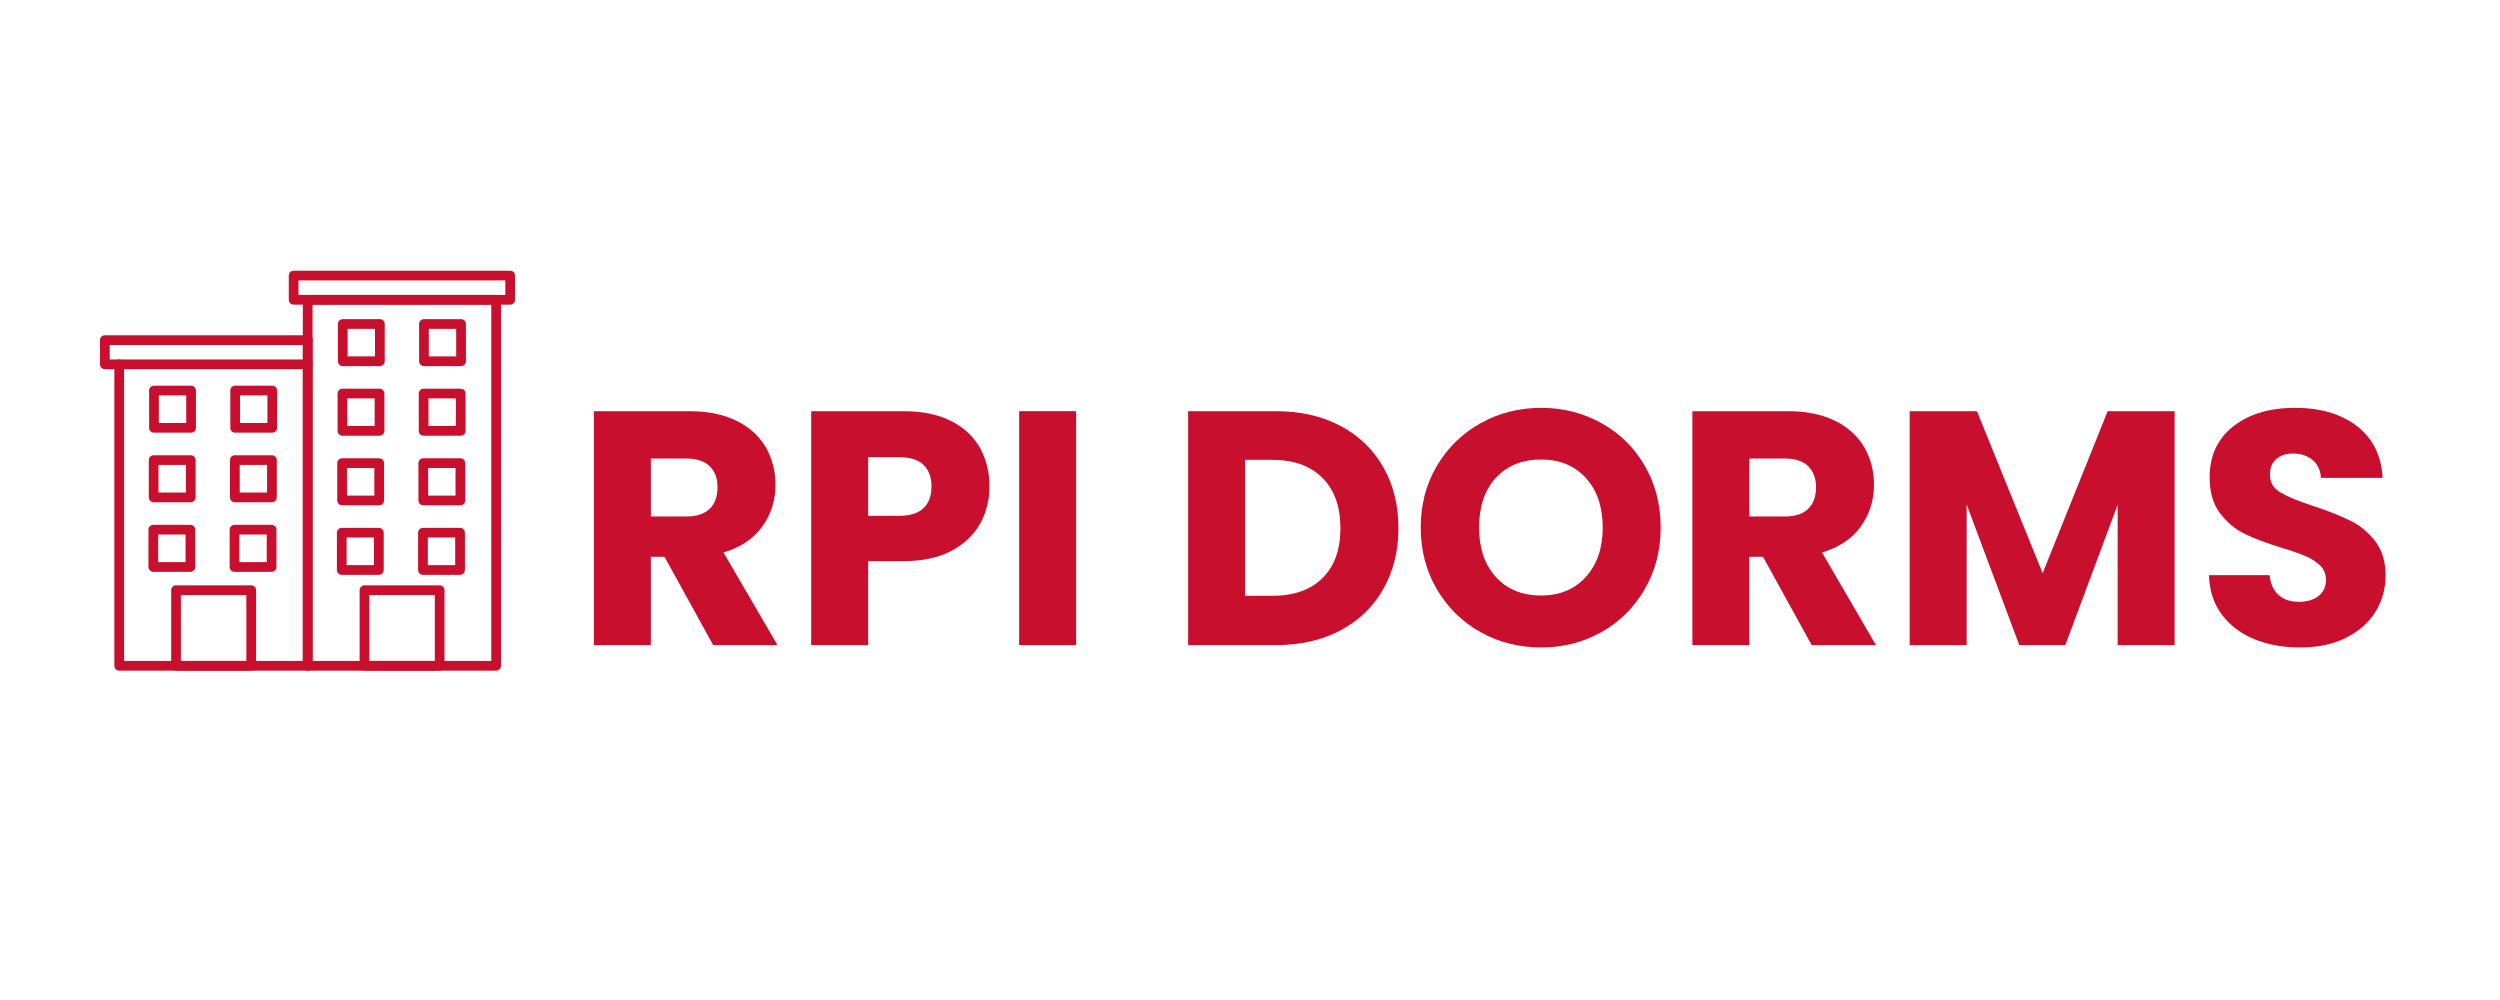 <svg xmlns="http://www.w3.org/2000/svg" xmlns:xlink="http://www.w3.org/1999/xlink" width="1000" zoomAndPan="magnify" viewBox="0 0 750 300" height="400" preserveAspectRatio="xMidYMid meet" version="1.0"><defs><g/><clipPath id="7b51561bb0"><path d="M 86 81.207 L 154.5 81.207 L 154.5 92 L 86 92 Z M 86 81.207 " clip-rule="nonzero"/></clipPath><clipPath id="661e6172d4"><path d="M 90 88 L 151 88 L 151 201.207 L 90 201.207 Z M 90 88 " clip-rule="nonzero"/></clipPath><clipPath id="a2d9b2808d"><path d="M 34 100 L 94 100 L 94 201.207 L 34 201.207 Z M 34 100 " clip-rule="nonzero"/></clipPath><clipPath id="64382c813d"><path d="M 51 175 L 77 175 L 77 201.207 L 51 201.207 Z M 51 175 " clip-rule="nonzero"/></clipPath><clipPath id="eea19159d9"><path d="M 107 175 L 134 175 L 134 201.207 L 107 201.207 Z M 107 175 " clip-rule="nonzero"/></clipPath></defs><g fill="#c8102e" fill-opacity="1"><g transform="translate(171.961, 193.542)"><g><path d="M 42 0 L 27.391 -26.5 L 23.297 -26.5 L 23.297 0 L 6.203 0 L 6.203 -70.188 L 34.891 -70.188 C 40.422 -70.188 45.133 -69.219 49.031 -67.281 C 52.938 -65.352 55.852 -62.707 57.781 -59.344 C 59.719 -55.977 60.688 -52.227 60.688 -48.094 C 60.688 -43.426 59.367 -39.258 56.734 -35.594 C 54.109 -31.926 50.227 -29.328 45.094 -27.797 L 61.297 0 Z M 23.297 -38.594 L 33.891 -38.594 C 37.023 -38.594 39.375 -39.359 40.938 -40.891 C 42.508 -42.422 43.297 -44.586 43.297 -47.391 C 43.297 -50.055 42.508 -52.156 40.938 -53.688 C 39.375 -55.219 37.023 -55.984 33.891 -55.984 L 23.297 -55.984 Z M 23.297 -38.594 "/></g></g></g><g fill="#c8102e" fill-opacity="1"><g transform="translate(237.151, 193.542)"><g><path d="M 59.688 -47.594 C 59.688 -43.531 58.754 -39.812 56.891 -36.438 C 55.023 -33.07 52.16 -30.359 48.297 -28.297 C 44.43 -26.234 39.629 -25.203 33.891 -25.203 L 23.297 -25.203 L 23.297 0 L 6.203 0 L 6.203 -70.188 L 33.891 -70.188 C 39.492 -70.188 44.227 -69.219 48.094 -67.281 C 51.957 -65.352 54.852 -62.688 56.781 -59.281 C 58.719 -55.883 59.688 -51.988 59.688 -47.594 Z M 32.594 -38.797 C 35.863 -38.797 38.297 -39.562 39.891 -41.094 C 41.492 -42.625 42.297 -44.789 42.297 -47.594 C 42.297 -50.395 41.492 -52.562 39.891 -54.094 C 38.297 -55.625 35.863 -56.391 32.594 -56.391 L 23.297 -56.391 L 23.297 -38.797 Z M 32.594 -38.797 "/></g></g></g><g fill="#c8102e" fill-opacity="1"><g transform="translate(299.541, 193.542)"><g><path d="M 23.297 -70.188 L 23.297 0 L 6.203 0 L 6.203 -70.188 Z M 23.297 -70.188 "/></g></g></g><g fill="#c8102e" fill-opacity="1"><g transform="translate(329.036, 193.542)"><g/></g></g><g fill="#c8102e" fill-opacity="1"><g transform="translate(350.233, 193.542)"><g><path d="M 32.5 -70.188 C 39.895 -70.188 46.359 -68.719 51.891 -65.781 C 57.422 -62.852 61.703 -58.738 64.734 -53.438 C 67.773 -48.145 69.297 -42.031 69.297 -35.094 C 69.297 -28.227 67.773 -22.129 64.734 -16.797 C 61.703 -11.461 57.406 -7.328 51.844 -4.391 C 46.281 -1.461 39.832 0 32.5 0 L 6.203 0 L 6.203 -70.188 Z M 31.391 -14.797 C 37.859 -14.797 42.891 -16.562 46.484 -20.094 C 50.086 -23.625 51.891 -28.625 51.891 -35.094 C 51.891 -41.562 50.086 -46.594 46.484 -50.188 C 42.891 -53.789 37.859 -55.594 31.391 -55.594 L 23.297 -55.594 L 23.297 -14.797 Z M 31.391 -14.797 "/></g></g></g><g fill="#c8102e" fill-opacity="1"><g transform="translate(422.922, 193.542)"><g><path d="M 39.391 0.703 C 32.797 0.703 26.75 -0.828 21.25 -3.891 C 15.75 -6.961 11.379 -11.25 8.141 -16.75 C 4.91 -22.25 3.297 -28.43 3.297 -35.297 C 3.297 -42.16 4.91 -48.32 8.141 -53.781 C 11.379 -59.25 15.75 -63.516 21.25 -66.578 C 26.75 -69.648 32.797 -71.188 39.391 -71.188 C 45.992 -71.188 52.047 -69.648 57.547 -66.578 C 63.047 -63.516 67.375 -59.25 70.531 -53.781 C 73.695 -48.32 75.281 -42.16 75.281 -35.297 C 75.281 -28.43 73.68 -22.25 70.484 -16.75 C 67.285 -11.25 62.953 -6.961 57.484 -3.891 C 52.023 -0.828 45.992 0.703 39.391 0.703 Z M 39.391 -14.891 C 44.992 -14.891 49.477 -16.754 52.844 -20.484 C 56.207 -24.223 57.891 -29.16 57.891 -35.297 C 57.891 -41.492 56.207 -46.441 52.844 -50.141 C 49.477 -53.836 44.992 -55.688 39.391 -55.688 C 33.723 -55.688 29.207 -53.852 25.844 -50.188 C 22.477 -46.52 20.797 -41.555 20.797 -35.297 C 20.797 -29.098 22.477 -24.145 25.844 -20.438 C 29.207 -16.738 33.723 -14.891 39.391 -14.891 Z M 39.391 -14.891 "/></g></g></g><g fill="#c8102e" fill-opacity="1"><g transform="translate(501.509, 193.542)"><g><path d="M 42 0 L 27.391 -26.5 L 23.297 -26.5 L 23.297 0 L 6.203 0 L 6.203 -70.188 L 34.891 -70.188 C 40.422 -70.188 45.133 -69.219 49.031 -67.281 C 52.938 -65.352 55.852 -62.707 57.781 -59.344 C 59.719 -55.977 60.688 -52.227 60.688 -48.094 C 60.688 -43.426 59.367 -39.258 56.734 -35.594 C 54.109 -31.926 50.227 -29.328 45.094 -27.797 L 61.297 0 Z M 23.297 -38.594 L 33.891 -38.594 C 37.023 -38.594 39.375 -39.359 40.938 -40.891 C 42.508 -42.422 43.297 -44.586 43.297 -47.391 C 43.297 -50.055 42.508 -52.156 40.938 -53.688 C 39.375 -55.219 37.023 -55.984 33.891 -55.984 L 23.297 -55.984 Z M 23.297 -38.594 "/></g></g></g><g fill="#c8102e" fill-opacity="1"><g transform="translate(566.699, 193.542)"><g><path d="M 85.688 -70.188 L 85.688 0 L 68.594 0 L 68.594 -42.094 L 52.891 0 L 39.094 0 L 23.297 -42.188 L 23.297 0 L 6.203 0 L 6.203 -70.188 L 26.391 -70.188 L 46.094 -21.594 L 65.594 -70.188 Z M 85.688 -70.188 "/></g></g></g><g fill="#c8102e" fill-opacity="1"><g transform="translate(658.485, 193.542)"><g><path d="M 31.594 0.703 C 26.457 0.703 21.859 -0.129 17.797 -1.797 C 13.734 -3.461 10.484 -5.926 8.047 -9.188 C 5.617 -12.457 4.336 -16.395 4.203 -21 L 22.391 -21 C 22.66 -18.395 23.562 -16.41 25.094 -15.047 C 26.625 -13.68 28.625 -13 31.094 -13 C 33.625 -13 35.625 -13.582 37.094 -14.75 C 38.562 -15.914 39.297 -17.531 39.297 -19.594 C 39.297 -21.332 38.711 -22.766 37.547 -23.891 C 36.379 -25.023 34.941 -25.957 33.234 -26.688 C 31.535 -27.426 29.125 -28.266 26 -29.203 C 21.469 -30.598 17.766 -31.992 14.891 -33.391 C 12.023 -34.797 9.562 -36.863 7.5 -39.594 C 5.438 -42.32 4.406 -45.891 4.406 -50.297 C 4.406 -56.828 6.77 -61.941 11.5 -65.641 C 16.227 -69.336 22.395 -71.188 30 -71.188 C 37.727 -71.188 43.957 -69.336 48.688 -65.641 C 53.426 -61.941 55.961 -56.789 56.297 -50.188 L 37.797 -50.188 C 37.66 -52.457 36.828 -54.238 35.297 -55.531 C 33.766 -56.832 31.797 -57.484 29.391 -57.484 C 27.328 -57.484 25.66 -56.93 24.391 -55.828 C 23.129 -54.734 22.5 -53.156 22.5 -51.094 C 22.5 -48.82 23.562 -47.051 25.688 -45.781 C 27.82 -44.52 31.156 -43.156 35.688 -41.688 C 40.227 -40.156 43.91 -38.688 46.734 -37.281 C 49.566 -35.883 52.016 -33.852 54.078 -31.188 C 56.148 -28.531 57.188 -25.098 57.188 -20.891 C 57.188 -16.891 56.172 -13.254 54.141 -9.984 C 52.109 -6.723 49.16 -4.125 45.297 -2.188 C 41.43 -0.258 36.863 0.703 31.594 0.703 Z M 31.594 0.703 "/></g></g></g><g clip-path="url(#7b51561bb0)"><path fill="#c8102e" d="M 153.051 91.391 L 88.098 91.391 C 87.289 91.391 86.637 90.738 86.637 89.934 L 86.637 82.672 C 86.637 81.867 87.289 81.211 88.098 81.211 L 153.051 81.211 C 153.859 81.211 154.512 81.867 154.512 82.672 L 154.512 89.934 C 154.512 90.738 153.859 91.391 153.051 91.391 Z M 89.555 88.473 L 151.594 88.473 L 151.594 84.129 L 89.555 84.129 Z M 89.555 88.473 " fill-opacity="1" fill-rule="nonzero"/></g><g clip-path="url(#661e6172d4)"><path fill="#c8102e" d="M 148.844 201.203 L 92.305 201.203 C 91.5 201.203 90.848 200.547 90.848 199.742 L 90.848 89.934 C 90.848 89.125 91.5 88.473 92.305 88.473 L 148.844 88.473 C 149.648 88.473 150.301 89.125 150.301 89.934 L 150.301 199.742 C 150.301 200.547 149.648 201.203 148.844 201.203 Z M 93.766 198.285 L 147.383 198.285 L 147.383 91.391 L 93.766 91.391 Z M 93.766 198.285 " fill-opacity="1" fill-rule="nonzero"/></g><path fill="#c8102e" d="M 113.957 109.844 L 102.832 109.844 C 102.027 109.844 101.371 109.191 101.371 108.387 L 101.371 97.191 C 101.371 96.387 102.027 95.734 102.832 95.734 L 113.957 95.734 C 114.766 95.734 115.418 96.387 115.418 97.191 L 115.418 108.387 C 115.418 109.191 114.766 109.844 113.957 109.844 Z M 104.289 106.926 L 112.5 106.926 L 112.5 98.652 L 104.289 98.652 Z M 104.289 106.926 " fill-opacity="1" fill-rule="nonzero"/><path fill="#c8102e" d="M 138.316 109.844 L 127.191 109.844 C 126.383 109.844 125.73 109.191 125.73 108.387 L 125.73 97.191 C 125.73 96.387 126.383 95.734 127.191 95.734 L 138.316 95.734 C 139.121 95.734 139.777 96.387 139.777 97.191 L 139.777 108.387 C 139.777 109.191 139.121 109.844 138.316 109.844 Z M 128.648 106.926 L 136.859 106.926 L 136.859 98.652 L 128.648 98.652 Z M 128.648 106.926 " fill-opacity="1" fill-rule="nonzero"/><path fill="#c8102e" d="M 113.859 130.719 L 102.73 130.719 C 101.926 130.719 101.273 130.062 101.273 129.258 L 101.273 118.066 C 101.273 117.258 101.926 116.605 102.73 116.605 L 113.859 116.605 C 114.664 116.605 115.316 117.258 115.316 118.066 L 115.316 129.258 C 115.316 130.062 114.664 130.719 113.859 130.719 Z M 104.191 127.801 L 112.398 127.801 L 112.398 119.523 L 104.191 119.523 Z M 104.191 127.801 " fill-opacity="1" fill-rule="nonzero"/><path fill="#c8102e" d="M 138.215 130.719 L 127.09 130.719 C 126.285 130.719 125.629 130.062 125.629 129.258 L 125.629 118.066 C 125.629 117.258 126.285 116.605 127.09 116.605 L 138.215 116.605 C 139.023 116.605 139.676 117.258 139.676 118.066 L 139.676 129.258 C 139.676 130.062 139.023 130.719 138.215 130.719 Z M 128.551 127.801 L 136.758 127.801 L 136.758 119.523 L 128.551 119.523 Z M 128.551 127.801 " fill-opacity="1" fill-rule="nonzero"/><path fill="#c8102e" d="M 113.758 151.59 L 102.633 151.59 C 101.824 151.59 101.172 150.938 101.172 150.133 L 101.172 138.938 C 101.172 138.133 101.824 137.48 102.633 137.48 L 113.758 137.48 C 114.562 137.48 115.219 138.133 115.219 138.938 L 115.219 150.133 C 115.219 150.938 114.562 151.59 113.758 151.59 Z M 104.09 148.672 L 112.297 148.672 L 112.297 140.398 L 104.09 140.398 Z M 104.09 148.672 " fill-opacity="1" fill-rule="nonzero"/><path fill="#c8102e" d="M 138.117 151.59 L 126.988 151.59 C 126.184 151.59 125.531 150.938 125.531 150.133 L 125.531 138.938 C 125.531 138.133 126.184 137.48 126.988 137.48 L 138.117 137.48 C 138.922 137.48 139.574 138.133 139.574 138.938 L 139.574 150.133 C 139.574 150.938 138.922 151.59 138.117 151.59 Z M 128.449 148.672 L 136.656 148.672 L 136.656 140.398 L 128.449 140.398 Z M 128.449 148.672 " fill-opacity="1" fill-rule="nonzero"/><path fill="#c8102e" d="M 113.656 172.465 L 102.531 172.465 C 101.727 172.465 101.07 171.809 101.07 171.004 L 101.07 159.812 C 101.07 159.004 101.727 158.352 102.531 158.352 L 113.656 158.352 C 114.465 158.352 115.117 159.004 115.117 159.812 L 115.117 171.004 C 115.117 171.809 114.465 172.465 113.656 172.465 Z M 103.988 169.547 L 112.199 169.547 L 112.199 161.27 L 103.988 161.27 Z M 103.988 169.547 " fill-opacity="1" fill-rule="nonzero"/><path fill="#c8102e" d="M 138.016 172.465 L 126.891 172.465 C 126.082 172.465 125.43 171.809 125.43 171.004 L 125.43 159.812 C 125.43 159.004 126.082 158.352 126.891 158.352 L 138.016 158.352 C 138.82 158.352 139.477 159.004 139.477 159.812 L 139.477 171.004 C 139.477 171.809 138.82 172.465 138.016 172.465 Z M 128.348 169.547 L 136.559 169.547 L 136.559 161.27 L 128.348 161.27 Z M 128.348 169.547 " fill-opacity="1" fill-rule="nonzero"/><path fill="#c8102e" d="M 92.305 110.75 L 31.461 110.75 C 30.652 110.75 30 110.098 30 109.293 L 30 102.031 C 30 101.227 30.652 100.574 31.461 100.574 L 92.305 100.574 C 93.109 100.574 93.766 101.227 93.766 102.031 C 93.766 102.84 93.109 103.492 92.305 103.492 L 32.918 103.492 L 32.918 107.832 L 92.305 107.832 C 93.109 107.832 93.766 108.488 93.766 109.293 C 93.766 110.098 93.109 110.75 92.305 110.75 Z M 92.305 110.75 " fill-opacity="1" fill-rule="nonzero"/><g clip-path="url(#a2d9b2808d)"><path fill="#c8102e" d="M 92.305 201.203 L 35.77 201.203 C 34.965 201.203 34.309 200.547 34.309 199.742 L 34.309 109.293 C 34.309 108.488 34.965 107.832 35.77 107.832 C 36.574 107.832 37.227 108.488 37.227 109.293 L 37.227 198.285 L 90.848 198.285 L 90.848 102.031 C 90.848 101.227 91.5 100.574 92.305 100.574 C 93.109 100.574 93.766 101.227 93.766 102.031 L 93.766 199.742 C 93.766 200.547 93.109 201.203 92.305 201.203 Z M 92.305 201.203 " fill-opacity="1" fill-rule="nonzero"/></g><path fill="#c8102e" d="M 57.32 129.809 L 46.195 129.809 C 45.391 129.809 44.734 129.156 44.734 128.352 L 44.734 117.156 C 44.734 116.352 45.391 115.699 46.195 115.699 L 57.32 115.699 C 58.129 115.699 58.781 116.352 58.781 117.156 L 58.781 128.352 C 58.781 129.156 58.129 129.809 57.32 129.809 Z M 47.652 126.891 L 55.863 126.891 L 55.863 118.617 L 47.652 118.617 Z M 47.652 126.891 " fill-opacity="1" fill-rule="nonzero"/><path fill="#c8102e" d="M 81.68 129.809 L 70.555 129.809 C 69.746 129.809 69.094 129.156 69.094 128.352 L 69.094 117.156 C 69.094 116.352 69.746 115.699 70.555 115.699 L 81.68 115.699 C 82.484 115.699 83.141 116.352 83.141 117.156 L 83.141 128.352 C 83.141 129.156 82.484 129.809 81.68 129.809 Z M 72.012 126.891 L 80.223 126.891 L 80.223 118.617 L 72.012 118.617 Z M 72.012 126.891 " fill-opacity="1" fill-rule="nonzero"/><path fill="#c8102e" d="M 57.223 150.684 L 46.094 150.684 C 45.289 150.684 44.637 150.031 44.637 149.223 L 44.637 138.031 C 44.637 137.227 45.289 136.57 46.094 136.57 L 57.223 136.57 C 58.027 136.57 58.68 137.227 58.68 138.031 L 58.68 149.223 C 58.68 150.031 58.027 150.684 57.223 150.684 Z M 47.555 147.766 L 55.762 147.766 L 55.762 139.488 L 47.555 139.488 Z M 47.555 147.766 " fill-opacity="1" fill-rule="nonzero"/><path fill="#c8102e" d="M 81.582 150.684 L 70.453 150.684 C 69.648 150.684 68.996 150.031 68.996 149.223 L 68.996 138.031 C 68.996 137.227 69.648 136.57 70.453 136.57 L 81.582 136.57 C 82.387 136.57 83.039 137.227 83.039 138.031 L 83.039 149.223 C 83.039 150.031 82.387 150.684 81.582 150.684 Z M 71.914 147.766 L 80.121 147.766 L 80.121 139.488 L 71.914 139.488 Z M 71.914 147.766 " fill-opacity="1" fill-rule="nonzero"/><path fill="#c8102e" d="M 57.121 171.555 L 45.996 171.555 C 45.188 171.555 44.535 170.902 44.535 170.098 L 44.535 158.902 C 44.535 158.098 45.188 157.445 45.996 157.445 L 57.121 157.445 C 57.926 157.445 58.578 158.098 58.578 158.902 L 58.578 170.098 C 58.578 170.902 57.926 171.555 57.121 171.555 Z M 47.453 168.637 L 55.66 168.637 L 55.66 160.363 L 47.453 160.363 Z M 47.453 168.637 " fill-opacity="1" fill-rule="nonzero"/><path fill="#c8102e" d="M 81.48 171.555 L 70.352 171.555 C 69.547 171.555 68.895 170.902 68.895 170.098 L 68.895 158.902 C 68.895 158.098 69.547 157.445 70.352 157.445 L 81.48 157.445 C 82.285 157.445 82.938 158.098 82.938 158.902 L 82.938 170.098 C 82.938 170.902 82.285 171.555 81.48 171.555 Z M 71.812 168.637 L 80.02 168.637 L 80.02 160.363 L 71.812 160.363 Z M 71.812 168.637 " fill-opacity="1" fill-rule="nonzero"/><g clip-path="url(#64382c813d)"><path fill="#c8102e" d="M 75.363 201.203 L 52.812 201.203 C 52.004 201.203 51.352 200.547 51.352 199.742 L 51.352 177.055 C 51.352 176.25 52.004 175.594 52.812 175.594 L 75.363 175.594 C 76.172 175.594 76.824 176.25 76.824 177.055 L 76.824 199.742 C 76.824 200.547 76.172 201.203 75.363 201.203 Z M 54.27 198.285 L 73.906 198.285 L 73.906 178.516 L 54.27 178.516 Z M 54.27 198.285 " fill-opacity="1" fill-rule="nonzero"/></g><g clip-path="url(#eea19159d9)"><path fill="#c8102e" d="M 131.902 201.203 L 109.348 201.203 C 108.543 201.203 107.887 200.547 107.887 199.742 L 107.887 177.055 C 107.887 176.25 108.543 175.594 109.348 175.594 L 131.902 175.594 C 132.707 175.594 133.359 176.25 133.359 177.055 L 133.359 199.742 C 133.359 200.547 132.707 201.203 131.902 201.203 Z M 110.805 198.285 L 130.441 198.285 L 130.441 178.516 L 110.805 178.516 Z M 110.805 198.285 " fill-opacity="1" fill-rule="nonzero"/></g></svg>